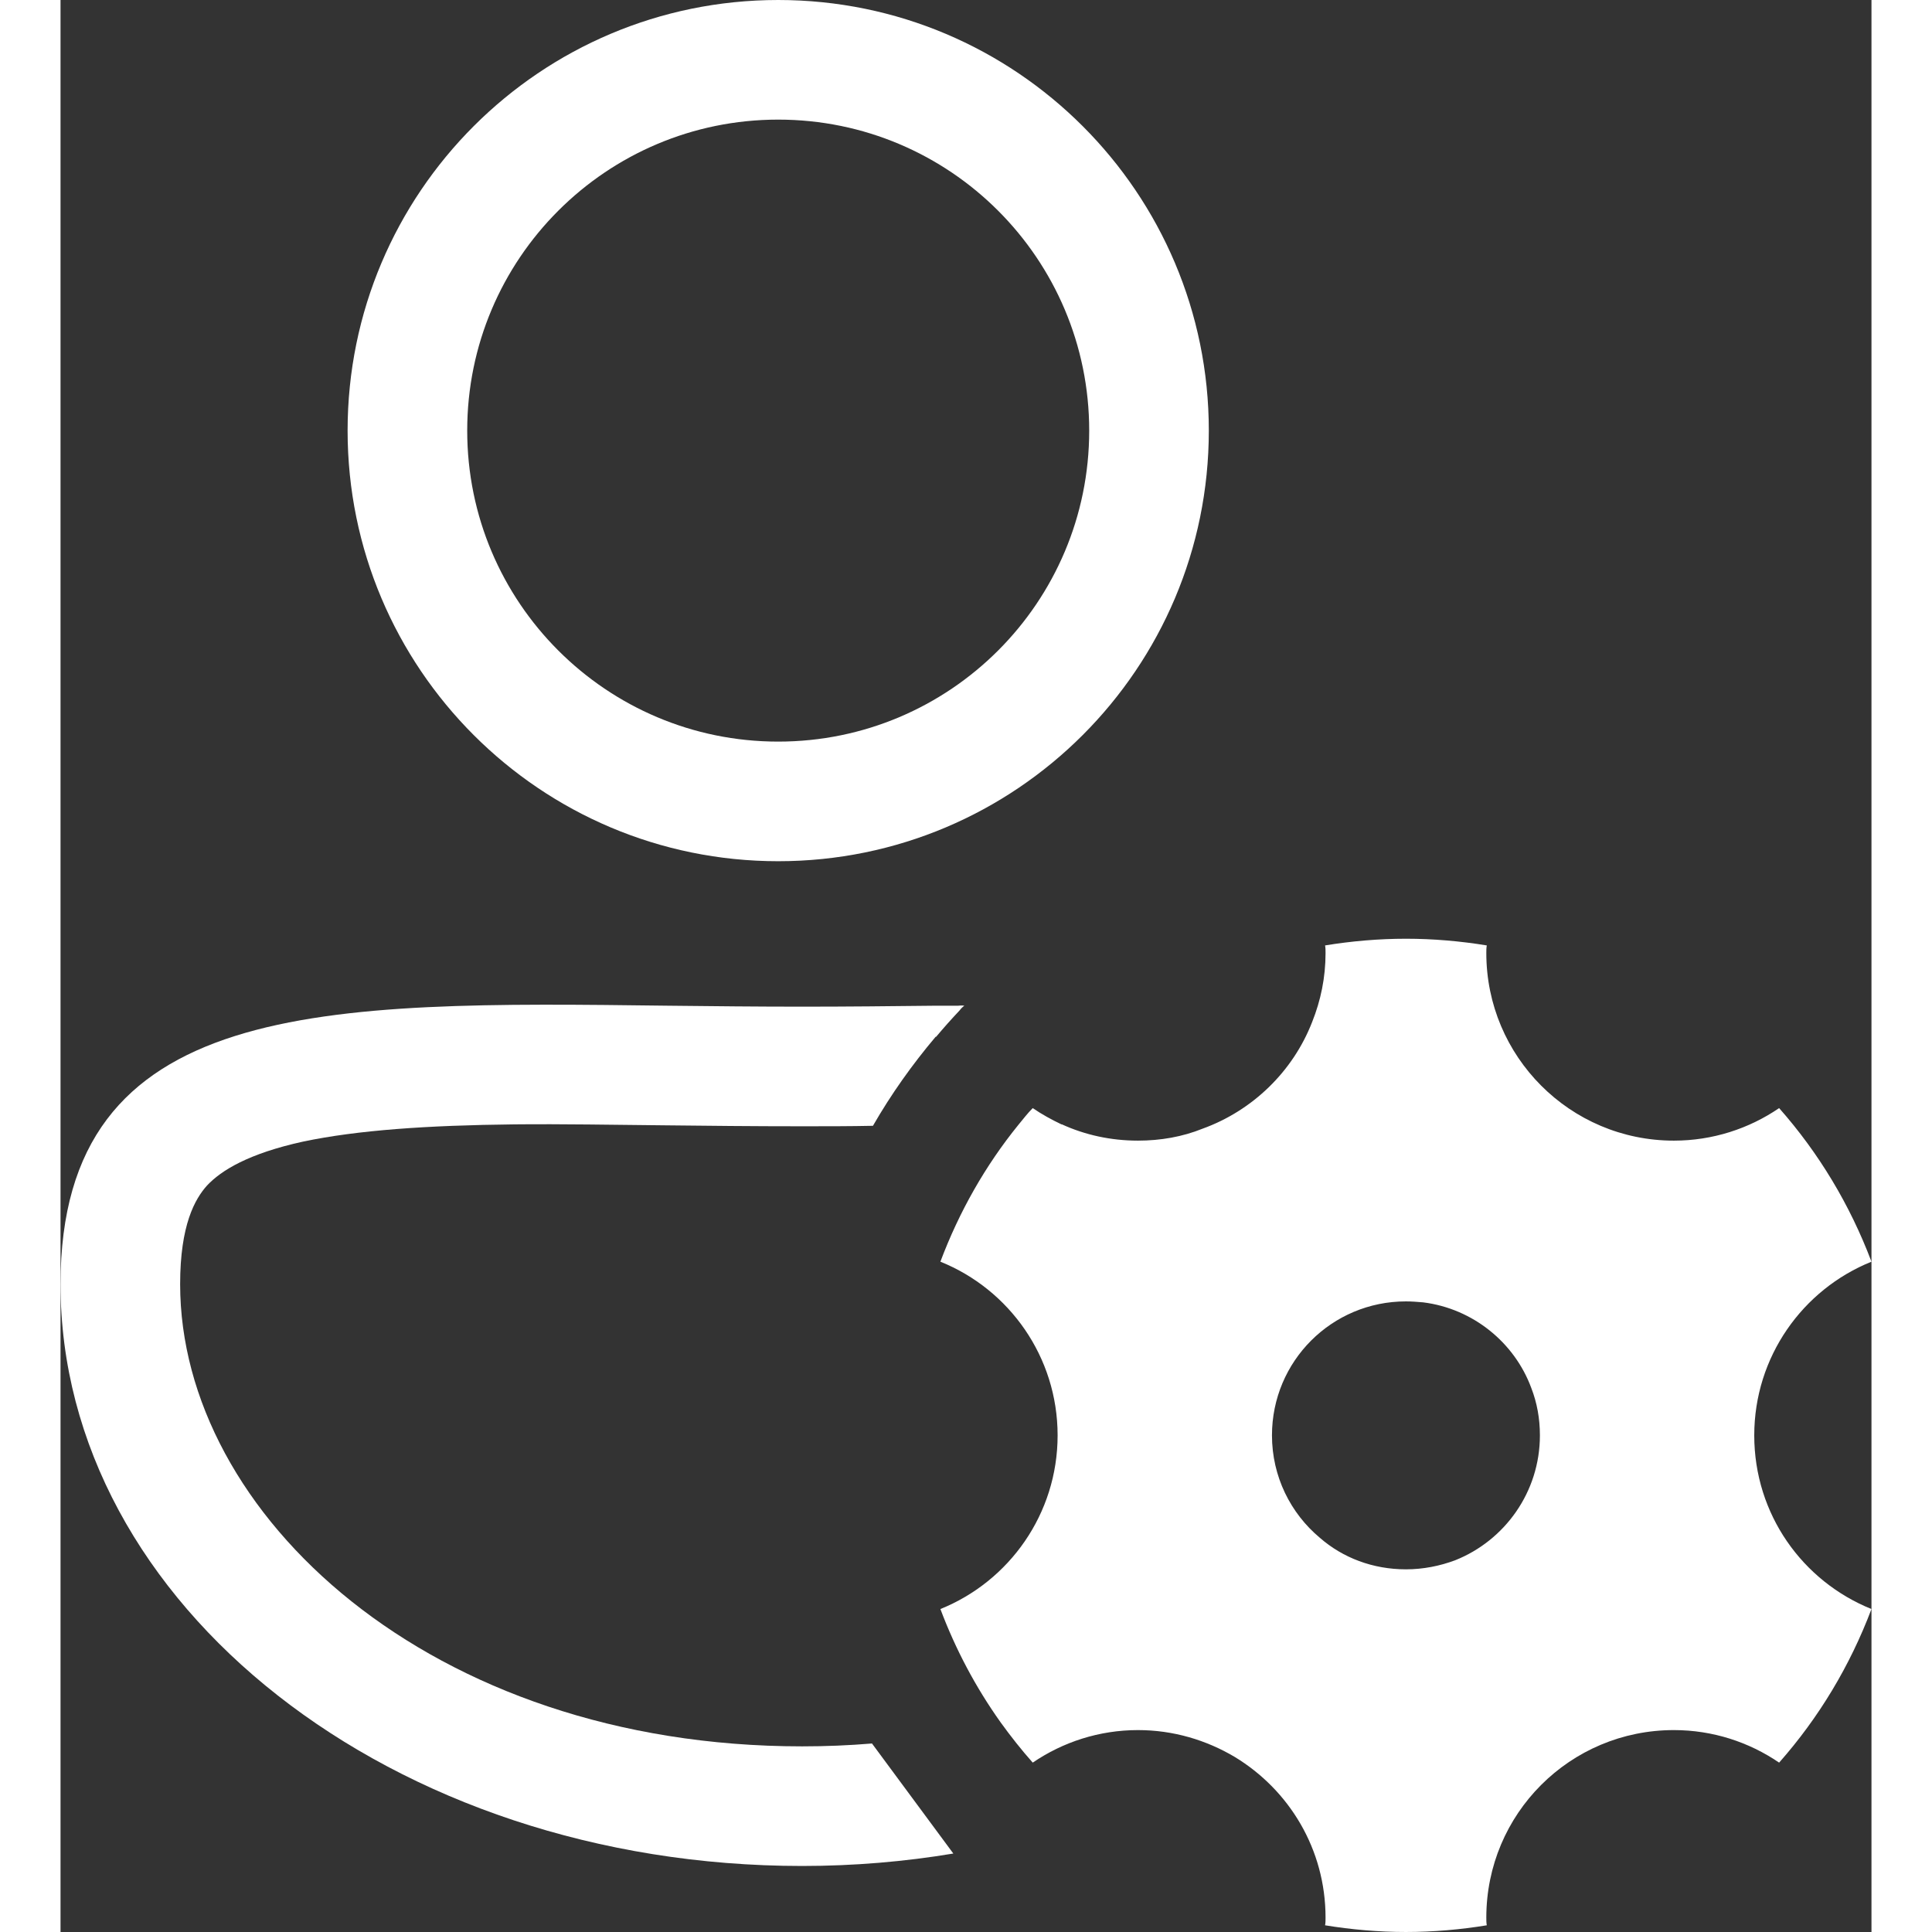 <svg xmlns="http://www.w3.org/2000/svg" viewBox="0 0 37.85 40.38" fill="#fff" height="20" width="20">
  <rect x="0" y="0" width="37.85" height="40.38" fill="#333333" stroke="none"/>
  <path class="cls-1" d="M15,0C10.03,0,6,4.03,6,9s4.03,9,9,9,9-4.03,9-9S19.97,0,15,0ZM15,15.5c-3.59,0-6.5-2.91-6.5-6.5s2.91-6.5,6.5-6.5,6.5,2.91,6.5,6.5-2.91,6.5-6.5,6.5Z"/>
  <path class="cls-1" d="M3.06,24.78c-.25.28-.56.82-.56,2.06,0,4.8,5.22,9.66,13,9.66.5,0,.98-.02,1.46-.06l1.7,2.3c-1.02.17-2.08.26-3.16.26-8.56,0-15.5-5.45-15.5-12.16,0-5.98,5.48-5.91,12.71-5.82.91.01,1.84.02,2.79.02s1.88-.01,2.79-.02h.47s.09-.01.13,0c-.04.03-.07.06-.1.1-.17.18-.33.36-.49.55h-.01c-.49.58-.93,1.2-1.31,1.86-.48.01-.97.01-1.48.01-1.03,0-1.98-.01-2.87-.02-1.09-.01-2.11-.03-3.14-.02-1.82.02-3.28.12-4.42.36-1.14.25-1.71.6-2.01.92Z"/>
  <path class="cls-2" d="M35.4,30c0-1.64,1.01-3.05,2.45-3.63-.45-1.19-1.1-2.27-1.93-3.21-.63.43-1.39.68-2.2.68-2.17,0-3.92-1.76-3.92-3.92,0-.05,0-.11.01-.16-.55-.09-1.12-.14-1.69-.14s-1.14.05-1.69.14c.01.05.01.11.01.16,0,.51-.1.99-.28,1.44-.4,1.03-1.24,1.85-2.29,2.23-.42.17-.88.25-1.35.25-.57,0-1.11-.12-1.59-.34h-.01c-.21-.1-.41-.21-.6-.34-.11.11-.2.23-.3.35-.69.85-1.24,1.82-1.63,2.86,1.44.58,2.45,1.99,2.45,3.63s-1.01,3.05-2.45,3.63c.32.85.74,1.64,1.26,2.37.21.29.43.57.67.84.63-.43,1.39-.68,2.2-.68.74,0,1.43.21,2.02.56,1.14.69,1.9,1.93,1.9,3.36,0,.05,0,.11-.01.16.55.09,1.12.14,1.69.14s1.14-.05,1.69-.14c-.01-.05-.01-.11-.01-.16,0-2.17,1.75-3.92,3.92-3.92.81,0,1.57.25,2.2.68.83-.94,1.48-2.02,1.93-3.21-1.44-.58-2.45-1.98-2.45-3.63ZM29.15,32.61c-.32.12-.67.19-1.03.19-.69,0-1.32-.24-1.8-.66-.61-.51-1-1.28-1-2.14,0-1.55,1.25-2.8,2.8-2.8.12,0,.24.01.36.02,1.04.13,1.91.84,2.26,1.79.12.31.18.64.18.99,0,1.19-.74,2.2-1.77,2.61Z"/>
</svg>
